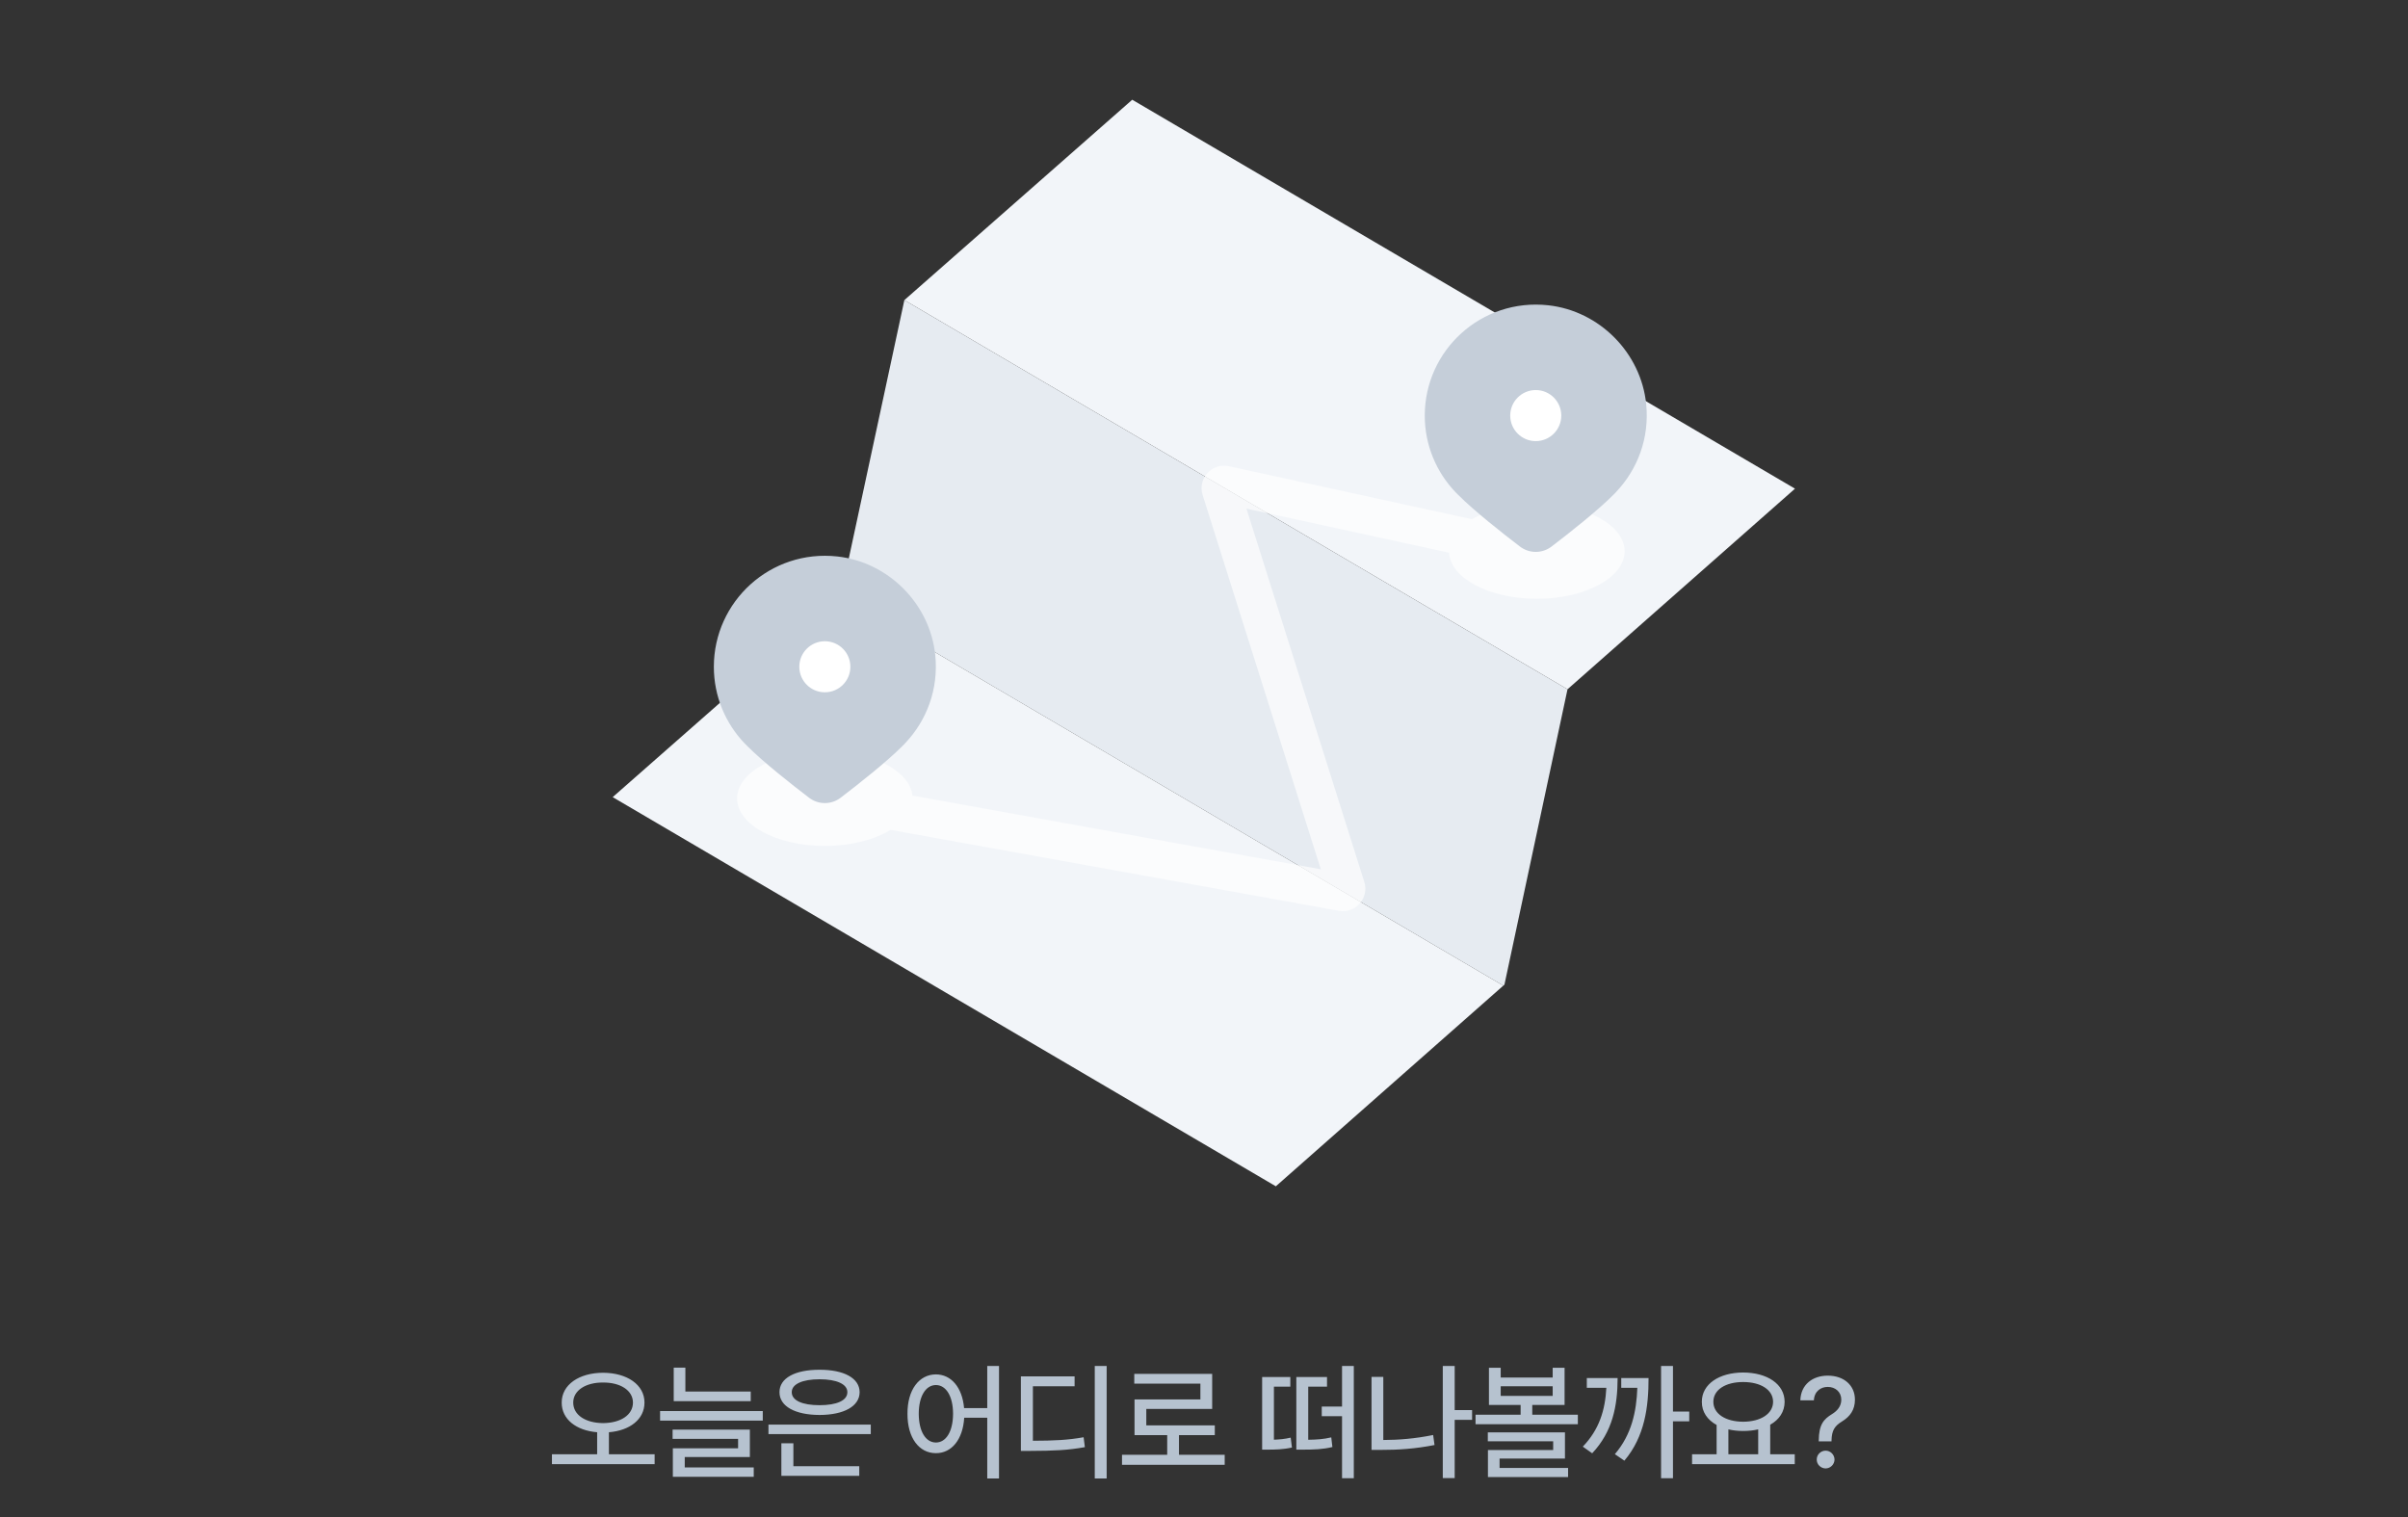 <svg width="338" height="213" viewBox="0 0 338 213" fill="none" xmlns="http://www.w3.org/2000/svg">
<rect x="0" y="0" width="338" height="213" fill="#333333" stroke="none"/>
<g clip-path="url(#clip0_1180_11117)">
<path d="M211.173 138.21L220.025 96.754L126.941 42.127L117.984 83.768L211.012 138.355L211.173 138.21Z" fill="#E6EBF1"/>
<path d="M117.985 83.768L86 111.893L179.084 166.519L211.012 138.354L117.985 83.768Z" fill="#F2F5F9"/>
<path d="M158.927 14L126.942 42.125L220.026 96.752L251.954 68.594L158.927 14Z" fill="#F2F5F9"/>
<path opacity="0.83" d="M168.807 69.478C168.1 67.237 169.996 65.066 172.27 65.401L172.492 65.441L206.624 72.877C208.877 71.543 212.118 70.705 215.72 70.705C222.525 70.705 228.043 73.694 228.043 77.381C228.042 81.067 222.525 84.056 215.72 84.056C209.043 84.056 203.606 81.179 203.402 77.589L174.958 71.393L191.501 123.791C192.216 126.057 190.266 128.272 187.928 127.85L125.009 116.492C122.751 117.873 119.454 118.746 115.781 118.746C108.975 118.746 103.458 115.758 103.458 112.071C103.458 108.385 108.975 105.396 115.781 105.396C122.34 105.397 127.701 108.172 128.081 111.673L185.393 122.018L168.807 69.478Z" fill="white" fill-opacity="0.8"/>
<g clip-path="url(#clip1_1180_11117)">
<path d="M204.412 69.196C204.49 69.274 204.583 69.368 204.661 69.446C206.889 71.689 210.862 74.82 213.354 76.721C214.663 77.718 216.47 77.718 217.779 76.721C220.271 74.82 224.244 71.689 226.472 69.446C226.55 69.368 226.643 69.274 226.721 69.196C226.768 69.15 226.799 69.103 226.846 69.056C229.837 65.909 231.551 61.516 231.068 56.718C230.336 49.52 224.509 43.647 217.327 42.852C207.933 41.824 199.988 49.162 199.988 58.338C199.988 62.497 201.623 66.267 204.287 69.072" fill="#C5CED9"/>
<path d="M215.566 61.918C217.545 61.918 219.149 60.314 219.149 58.335C219.149 56.356 217.545 54.752 215.566 54.752C213.587 54.752 211.983 56.356 211.983 58.335C211.983 60.314 213.587 61.918 215.566 61.918Z" fill="white"/>
</g>
<path d="M104.625 104.454C104.703 104.532 104.796 104.626 104.874 104.703C107.102 106.947 111.075 110.078 113.567 111.979C114.876 112.976 116.683 112.976 117.992 111.979C120.484 110.078 124.457 106.947 126.685 104.703C126.763 104.626 126.856 104.532 126.934 104.454C126.981 104.407 127.012 104.361 127.059 104.314C130.05 101.167 131.764 96.774 131.281 91.975C130.548 84.778 124.722 78.905 117.54 78.11C108.146 77.082 100.2 84.419 100.2 93.596C100.2 97.755 101.836 101.525 104.5 104.33" fill="#C5CED9"/>
<path d="M115.779 97.176C117.758 97.176 119.363 95.572 119.363 93.593C119.363 91.614 117.758 90.01 115.779 90.01C113.8 90.01 112.196 91.614 112.196 93.593C112.196 95.572 113.8 97.176 115.779 97.176Z" fill="white"/>
</g>
<path d="M84.645 192.693C88.011 192.702 90.463 194.363 90.463 196.877C90.463 199.232 88.406 200.806 85.471 201.043V204.137H91.887V205.525H77.473V204.137H83.819V201.043C80.9 200.806 78.835 199.232 78.844 196.877C78.835 194.363 81.296 192.702 84.645 192.693ZM80.461 196.877C80.461 198.644 82.219 199.742 84.645 199.76C87.088 199.742 88.837 198.644 88.846 196.877C88.837 195.172 87.088 194.047 84.645 194.064C82.219 194.047 80.461 195.172 80.461 196.877ZM105.378 195.33V196.684H94.568V191.973H96.203V195.33H105.378ZM92.652 199.408V198.072H107.066V199.408H92.652ZM94.41 201.975V200.674H105.255V204.523H96.115V205.982H105.8V207.301H94.445V203.293H103.603V201.975H94.41ZM122.227 199.971V201.307H107.866V199.971H122.227ZM109.413 195.418C109.404 193.44 111.61 192.263 115.038 192.271C118.448 192.263 120.654 193.44 120.663 195.418C120.654 197.404 118.448 198.608 115.038 198.617C111.61 198.608 109.404 197.404 109.413 195.418ZM109.677 207.16V202.59H111.364V205.807H120.61V207.16H109.677ZM111.136 195.418C111.127 196.587 112.621 197.246 115.038 197.246C117.446 197.246 118.949 196.587 118.94 195.418C118.949 194.293 117.446 193.607 115.038 193.607C112.621 193.607 111.127 194.293 111.136 195.418ZM131.369 192.922C133.513 192.931 135.069 194.741 135.324 197.65H138.576V191.744H140.228V207.529H138.576V199.004H135.341C135.157 202.08 133.566 203.987 131.369 203.979C129.022 203.987 127.361 201.843 127.379 198.441C127.361 195.075 129.022 192.931 131.369 192.922ZM128.961 198.441C128.969 200.946 129.945 202.484 131.369 202.484C132.793 202.484 133.768 200.946 133.777 198.441C133.768 195.972 132.793 194.425 131.369 194.416C129.945 194.425 128.969 195.972 128.961 198.441ZM155.337 191.744V207.529H153.667V191.744H155.337ZM143.296 203.662V193.203H150.837V194.592H144.983V202.238C147.963 202.229 149.879 202.142 152.102 201.746L152.278 203.135C149.923 203.565 147.866 203.653 144.597 203.662H143.296ZM171.905 204.207V205.613H157.491V204.207H163.836V201.447H159.248V196.438H168.494V194.223H159.213V192.852H170.147V197.773H160.901V200.076H170.516V201.447H165.489V204.207H171.905ZM181.116 193.291V194.645H178.814V202.089C179.569 202.062 180.325 202.001 181.169 201.799L181.345 203.188C180.079 203.469 179.024 203.478 177.864 203.486H177.161V193.291H181.116ZM181.96 203.486V193.291H186.267V194.645H183.63V202.098C184.834 202.08 185.792 202.019 186.864 201.764L187.022 203.117C185.634 203.451 184.5 203.478 182.786 203.486H181.96ZM185.528 198.793V197.439H188.376V191.744H190.028V207.494H188.376V198.793H185.528ZM206.631 197.932V199.303H204.188V207.477H202.518V191.744H204.188V197.932H206.631ZM192.516 203.521V193.273H194.168V202.133C196.366 202.124 198.66 201.939 201.164 201.43L201.358 202.836C198.66 203.372 196.181 203.53 193.817 203.521H192.516ZM210.648 191.99V193.361H217.943V191.99H219.613V197.211H215.078V198.582H221.476V199.918H207.115V198.582H213.443V197.211H208.996V191.99H210.648ZM208.838 202.309V201.061H219.666V204.734H210.49V206.053H220.105V207.336H208.855V203.539H218.013V202.309H208.838ZM210.648 195.945H217.943V194.592H210.648V195.945ZM234.827 191.744V198.143H237.112V199.514H234.827V207.494H233.157V191.744H234.827ZM222.171 203.064C224.474 200.665 225.309 197.958 225.476 194.803H222.734V193.432H227.058C227.049 197.369 226.346 200.955 223.489 203.996L222.171 203.064ZM226.671 204.119C229.018 201.377 229.703 198.16 229.826 194.803H227.567V193.432H231.4C231.4 197.413 230.899 201.614 228.007 205.033L226.671 204.119ZM251.922 204.137V205.525H237.508V204.137H240.954V200.023C239.662 199.312 238.871 198.187 238.879 196.771C238.871 194.293 241.305 192.667 244.68 192.658C248.064 192.667 250.499 194.293 250.499 196.771C250.499 198.16 249.743 199.276 248.477 199.988V204.137H251.922ZM240.497 196.771C240.497 198.459 242.21 199.558 244.68 199.566C247.132 199.558 248.873 198.459 248.881 196.771C248.873 195.075 247.132 193.994 244.68 193.994C242.21 193.994 240.497 195.075 240.497 196.771ZM242.606 204.137H246.79V200.639C246.148 200.788 245.436 200.867 244.68 200.867C243.942 200.867 243.239 200.788 242.606 200.639V204.137ZM255.289 202.221C255.315 199.918 255.992 199.215 257.152 198.494C257.89 198.046 258.453 197.396 258.453 196.473C258.453 195.374 257.609 194.68 256.555 194.68C255.605 194.68 254.682 195.26 254.603 196.561H252.705C252.775 194.319 254.463 193.098 256.555 193.098C258.84 193.098 260.369 194.469 260.369 196.473C260.369 197.888 259.692 198.828 258.576 199.514C257.521 200.155 257.108 200.788 257.082 202.221V202.326H255.289V202.221ZM255.008 204.875C254.999 204.189 255.57 203.627 256.256 203.627C256.932 203.627 257.495 204.189 257.504 204.875C257.495 205.561 256.932 206.114 256.256 206.123C255.57 206.114 254.999 205.561 255.008 204.875Z" fill="#B6C2CF"/>
<defs>
<clipPath id="clip0_1180_11117">
<rect width="165.954" height="152.519" fill="white" transform="translate(86 14)"/>
</clipPath>
<clipPath id="clip1_1180_11117">
<rect width="41.077" height="41.077" fill="white" transform="translate(194.853 36.594)"/>
</clipPath>
</defs>
</svg>
